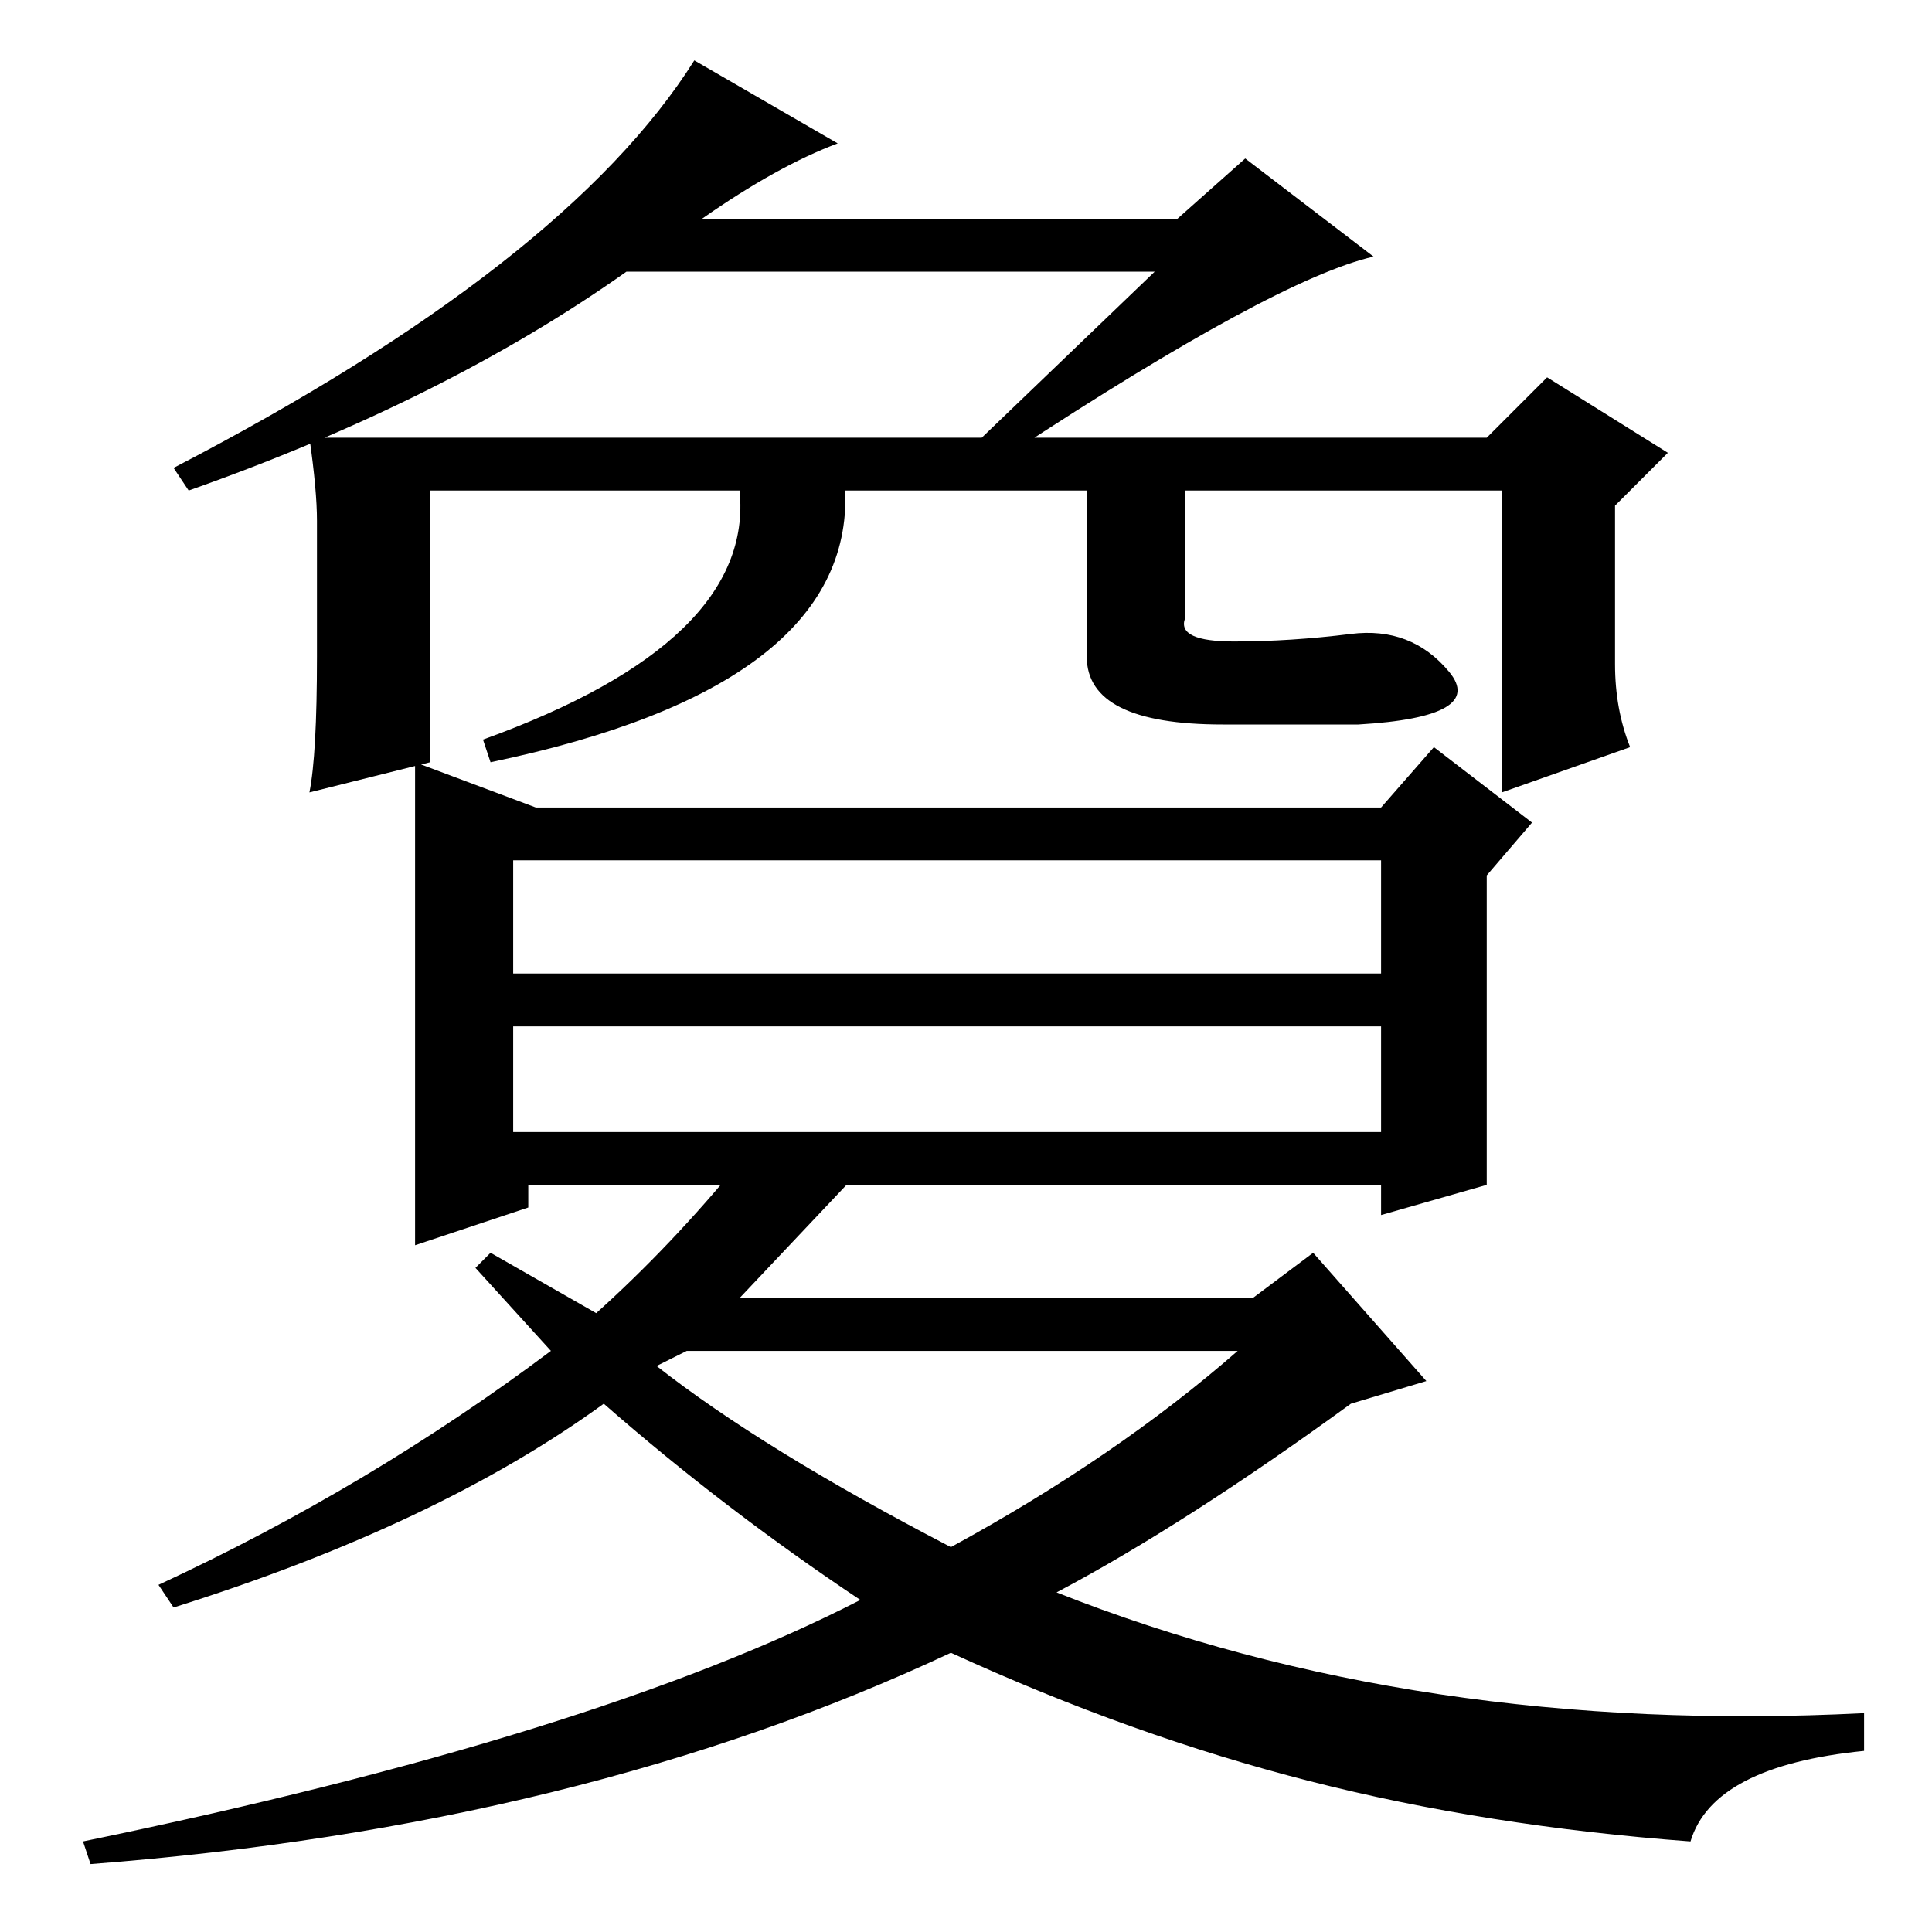 <?xml version="1.0" standalone="no"?>
<!DOCTYPE svg PUBLIC "-//W3C//DTD SVG 1.1//EN" "http://www.w3.org/Graphics/SVG/1.1/DTD/svg11.dtd" >
<svg xmlns="http://www.w3.org/2000/svg" xmlns:xlink="http://www.w3.org/1999/xlink" version="1.1" viewBox="0 -36 256 256">
  <g transform="matrix(1 0 0 -1 0 220)">
   <path fill="currentColor"
d="M23 194q52 27 69 54l19 -11q-8 -3 -18 -10h63l9 8l17 -13q-13 -3 -48 -26h-6l25 24h-70q-24 -17 -58 -29zM199 191h-42v-17q-1 -3 6.5 -3t15.5 1t13 -5t-12 -7h-18q-18 0 -18 9v22h-32q1 -26 -47 -36l-1 3q36 13 34 33h-41v-36l-16 -4q1 5 1 18v18q0 4 -1 11h16h140l8 8
l16 -10l-7 -7v-21q0 -6 2 -11l-17 -6v40zM126 51q22 12 38 26h-73l-4 -2q14 -11 39 -24zM183 106v14h-115v-14h115zM183 142h-115v-15h115v15zM89 99h-19v-3l-15 -5v64l16 -6h112l7 8l13 -10l-6 -7v-41l-14 -4v4h-74h-20zM115 102l-17 -18h68l8 6l15 -17l-10 -3
q-22 -16 -39 -25q48 -19 107 -16v-5q-20 -2 -23 -12q-27 2 -50.5 8t-47.5 17q-49 -23 -114 -28l-1 3q68 14 103 32q-18 12 -34 26q-22 -16 -57 -27l-2 3q28 13 52 31l-10 11l2 2l14 -8q10 9 19 20h17z" />
  </g>

</svg>
